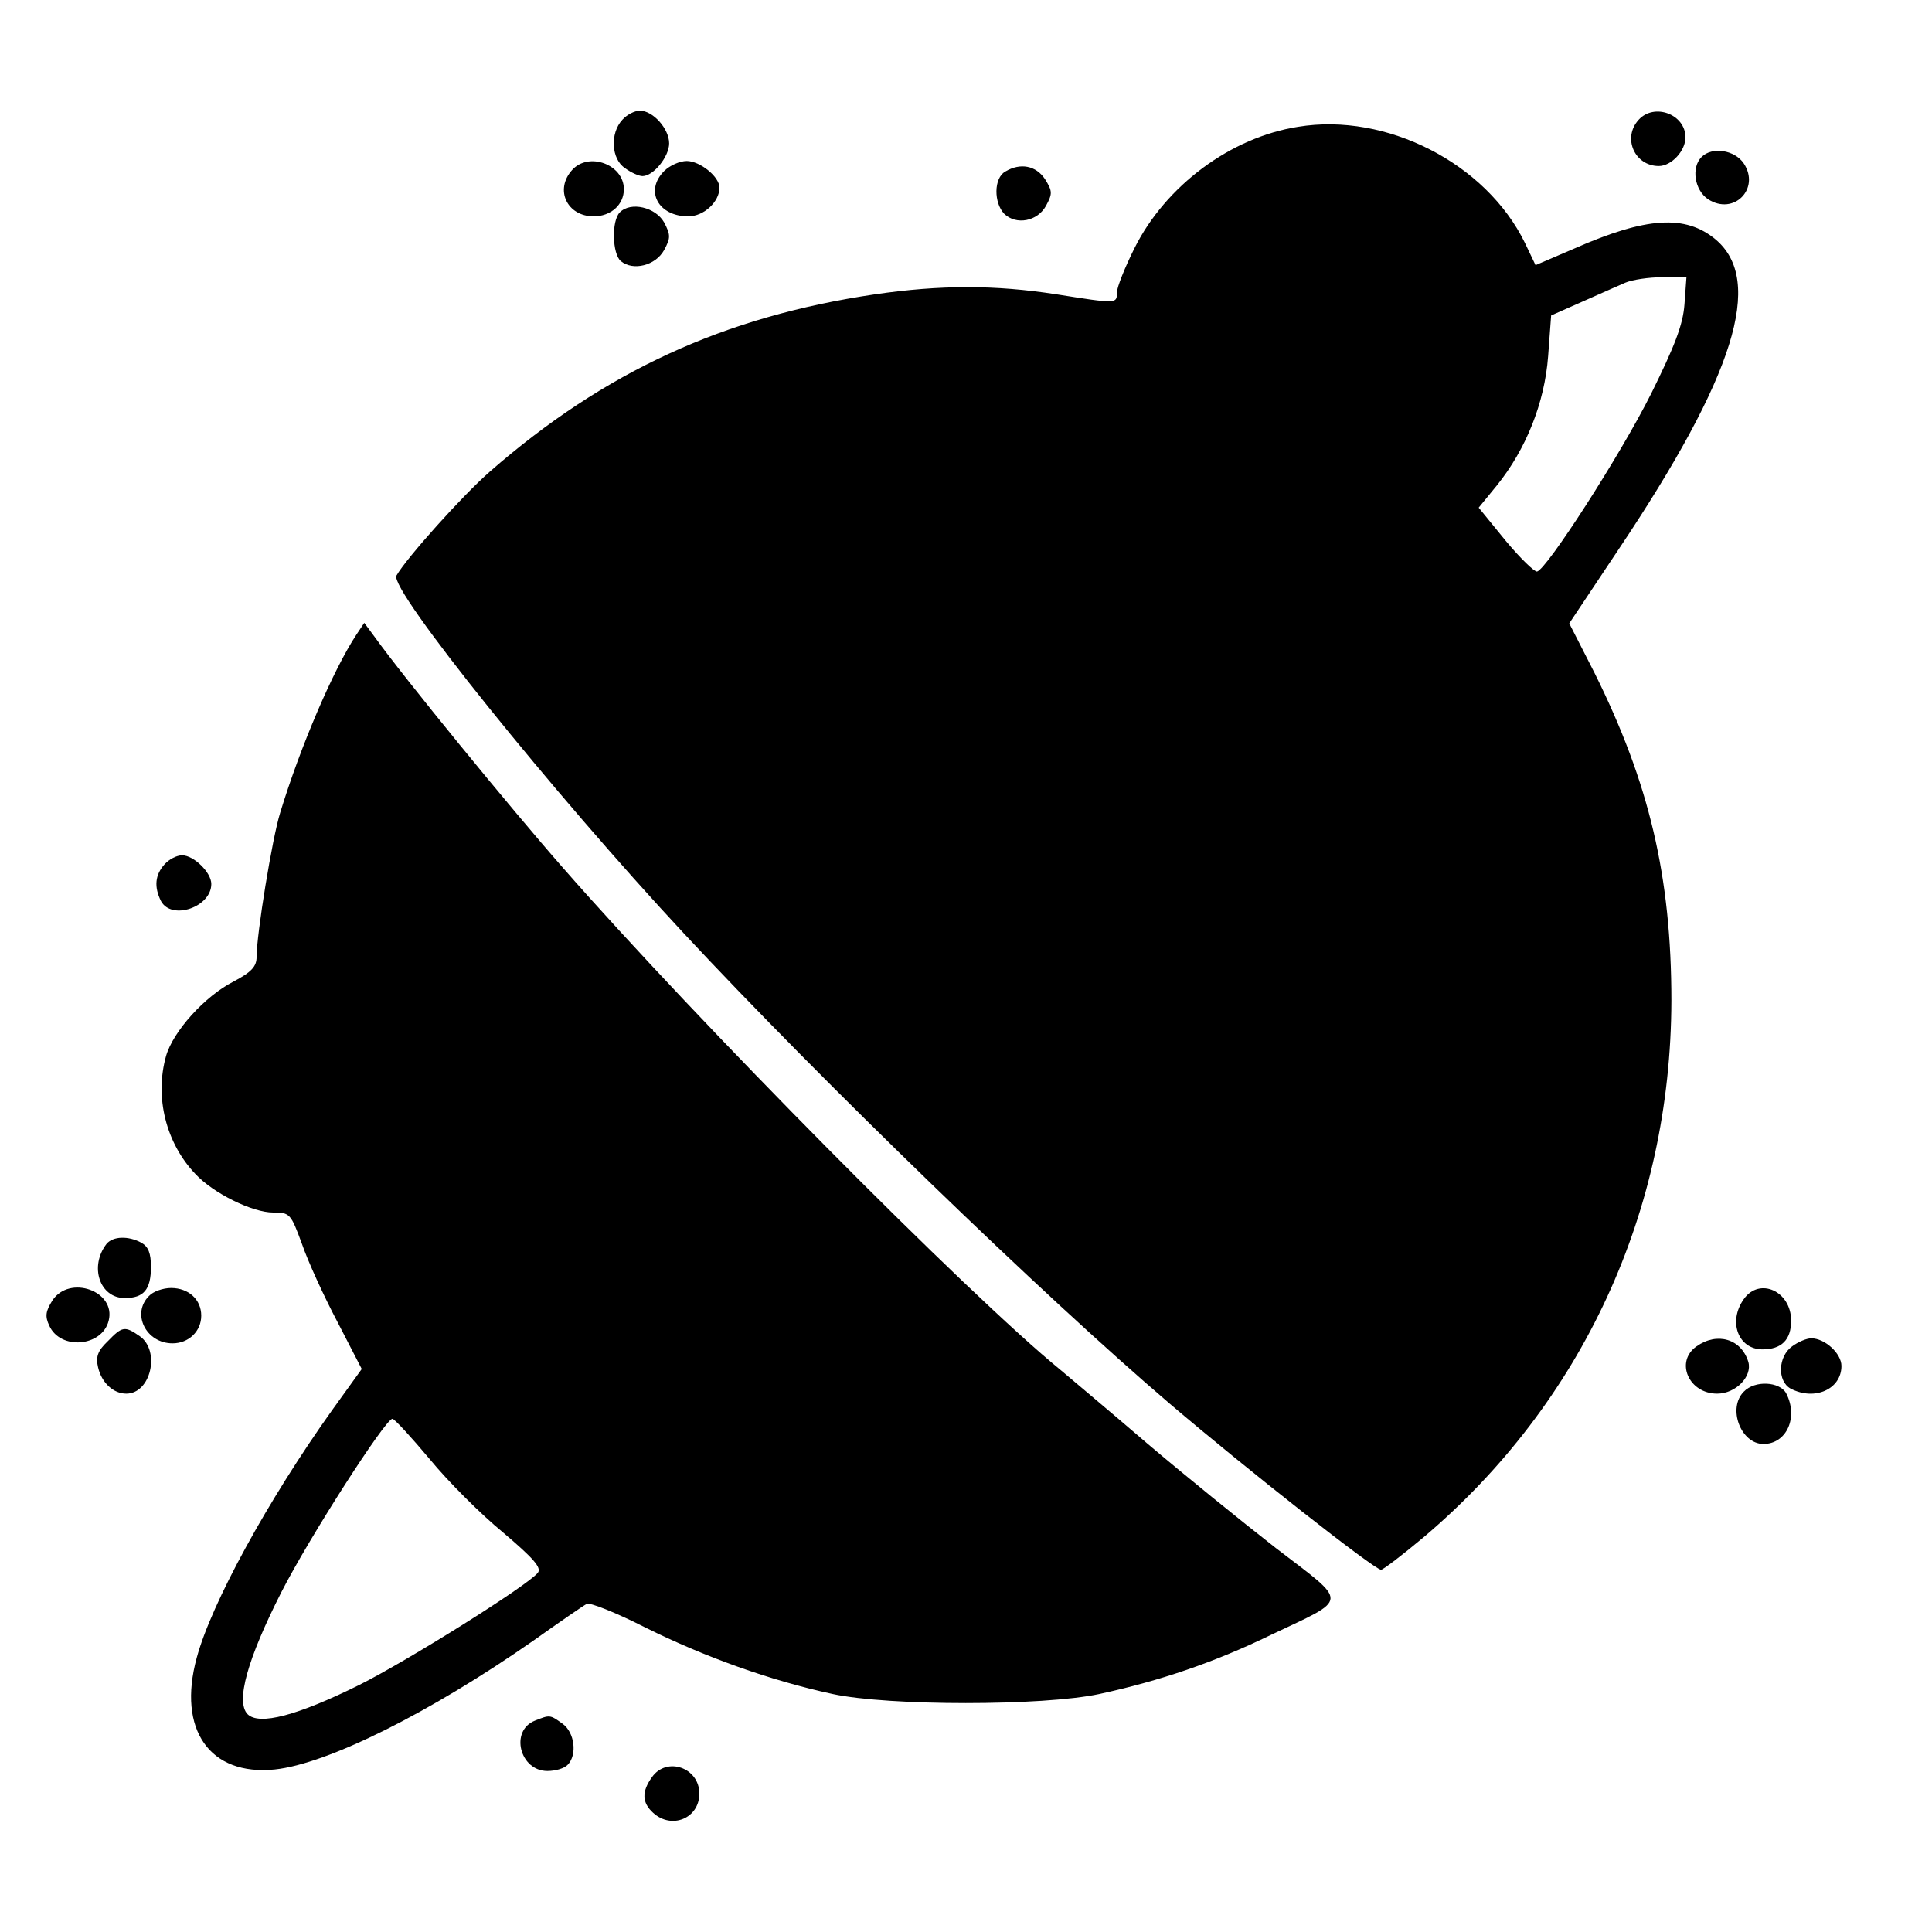 <?xml version="1.0" standalone="no"?>
<!DOCTYPE svg PUBLIC "-//W3C//DTD SVG 20010904//EN"
 "http://www.w3.org/TR/2001/REC-SVG-20010904/DTD/svg10.dtd">
<svg version="1.0" xmlns="http://www.w3.org/2000/svg"
 width="384pt" height="384pt" viewBox="0 0 384 384"
 preserveAspectRatio="xMidYMid meet">
<g transform="translate(0,384) scale(0.1,-0.1)"
fill="#000000" stroke="none">
<path d="M1237 3602 c-25 -27 -22 -78 5 -96 12 -9 28 -16 35 -16 22 0 53 39
53 65 0 29 -32 65 -58 65 -11 0 -26 -8 -35 -18z"/>
<path d="M3257 3602 c-33 -36 -8 -92 40 -92 25 0 53 30 53 57 0 46 -62 69 -93
35z"/>
<path d="M2580 3588 c-134 -21 -263 -117 -325 -241 -19 -38 -35 -78 -35 -88 0
-23 0 -23 -120 -4 -122 19 -231 19 -361 0 -299 -44 -537 -153 -765 -352 -55
-48 -166 -172 -186 -207 -15 -27 312 -433 571 -711 275 -295 714 -720 966
-935 155 -132 407 -330 420 -330 4 0 42 29 85 65 315 267 491 647 492 1066 0
247 -44 433 -153 652 l-50 98 98 147 c231 345 290 534 193 616 -60 50 -138 45
-281 -18 l-77 -33 -21 44 c-77 158 -275 260 -451 231z m768 -353 c-3 -41 -20
-84 -66 -177 -61 -122 -208 -350 -227 -354 -5 -1 -34 27 -63 62 l-53 65 36 44
c58 72 95 164 102 257 l6 81 61 27 c34 15 72 32 86 38 14 6 47 11 74 11 l48 1
-4 -55z"/>
<path d="M3382 3528 c-21 -21 -14 -66 13 -84 51 -33 104 21 71 71 -18 27 -63
34 -84 13z"/>
<path d="M1137 3502 c-35 -39 -10 -92 43 -92 34 0 60 23 60 54 0 49 -70 75
-103 38z"/>
<path d="M1320 3500 c-39 -39 -12 -90 48 -90 31 0 62 29 62 57 0 22 -39 53
-65 53 -14 0 -34 -9 -45 -20z"/>
<path d="M1998 3499 c-23 -13 -23 -62 -2 -84 24 -23 66 -15 83 16 13 24 13 29
-2 53 -18 27 -49 33 -79 15z"/>
<path d="M1232 3418 c-17 -17 -15 -83 2 -97 24 -20 69 -9 86 22 13 24 13 30 0
55 -17 30 -66 42 -88 20z"/>
<path d="M708 2578 c-46 -70 -111 -222 -151 -353 -16 -51 -47 -242 -47 -287 0
-19 -10 -30 -46 -49 -57 -29 -120 -99 -134 -148 -23 -82 0 -173 58 -234 36
-39 114 -77 155 -77 33 0 35 -2 57 -62 12 -35 44 -105 71 -156 l48 -93 -59
-82 c-127 -178 -240 -384 -269 -492 -39 -143 26 -235 155 -222 105 11 309 113
514 256 52 37 100 70 106 73 5 4 58 -17 117 -47 117 -58 247 -105 372 -132
112 -24 417 -24 530 0 120 26 229 63 340 117 158 75 157 61 11 173 -68 53
-184 147 -257 209 -72 62 -150 127 -171 145 -183 149 -722 693 -989 998 -107
122 -317 379 -375 460 l-20 27 -16 -24z m146 -1638 c36 -44 102 -110 146 -146
60 -51 77 -70 69 -80 -21 -26 -259 -175 -355 -223 -123 -61 -199 -81 -222 -58
-24 25 0 110 67 242 55 108 207 345 221 345 4 0 37 -36 74 -80z"/>
<path d="M327 2122 c-19 -21 -21 -45 -7 -73 21 -39 100 -12 100 34 0 23 -35
57 -58 57 -11 0 -26 -8 -35 -18z"/>
<path d="M212 1368 c-35 -45 -14 -108 36 -108 38 0 52 17 52 62 0 27 -5 40
-19 48 -26 14 -56 13 -69 -2z"/>
<path d="M104 1255 c-13 -21 -15 -31 -6 -50 22 -49 105 -42 118 10 15 59 -78
92 -112 40z"/>
<path d="M296 1264 c-35 -35 -6 -94 47 -94 32 0 57 24 57 55 0 32 -25 55 -60
55 -16 0 -36 -7 -44 -16z"/>
<path d="M3466 1258 c-32 -45 -11 -100 37 -100 38 0 57 19 57 57 0 59 -63 87
-94 43z"/>
<path d="M214 1174 c-20 -19 -24 -31 -19 -52 7 -30 30 -52 56 -52 49 0 68 85
27 114 -30 21 -35 20 -64 -10z"/>
<path d="M3372 1164 c-43 -30 -16 -94 41 -94 37 0 70 34 62 63 -14 46 -62 60
-103 31z"/>
<path d="M3562 1164 c-28 -20 -30 -69 -3 -84 48 -25 101 -1 101 45 0 25 -33
55 -60 55 -9 0 -26 -7 -38 -16z"/>
<path d="M3466 1074 c-33 -33 -6 -104 39 -104 46 0 70 53 45 101 -13 23 -62
26 -84 3z"/>
<path d="M1063 420 c-50 -20 -30 -100 25 -100 16 0 33 5 40 12 20 20 14 65
-10 82 -25 18 -25 18 -55 6z"/>
<path d="M1296 308 c-21 -29 -20 -51 2 -71 37 -34 92 -11 92 38 0 52 -65 74
-94 33z"/>
</g>
</svg>
